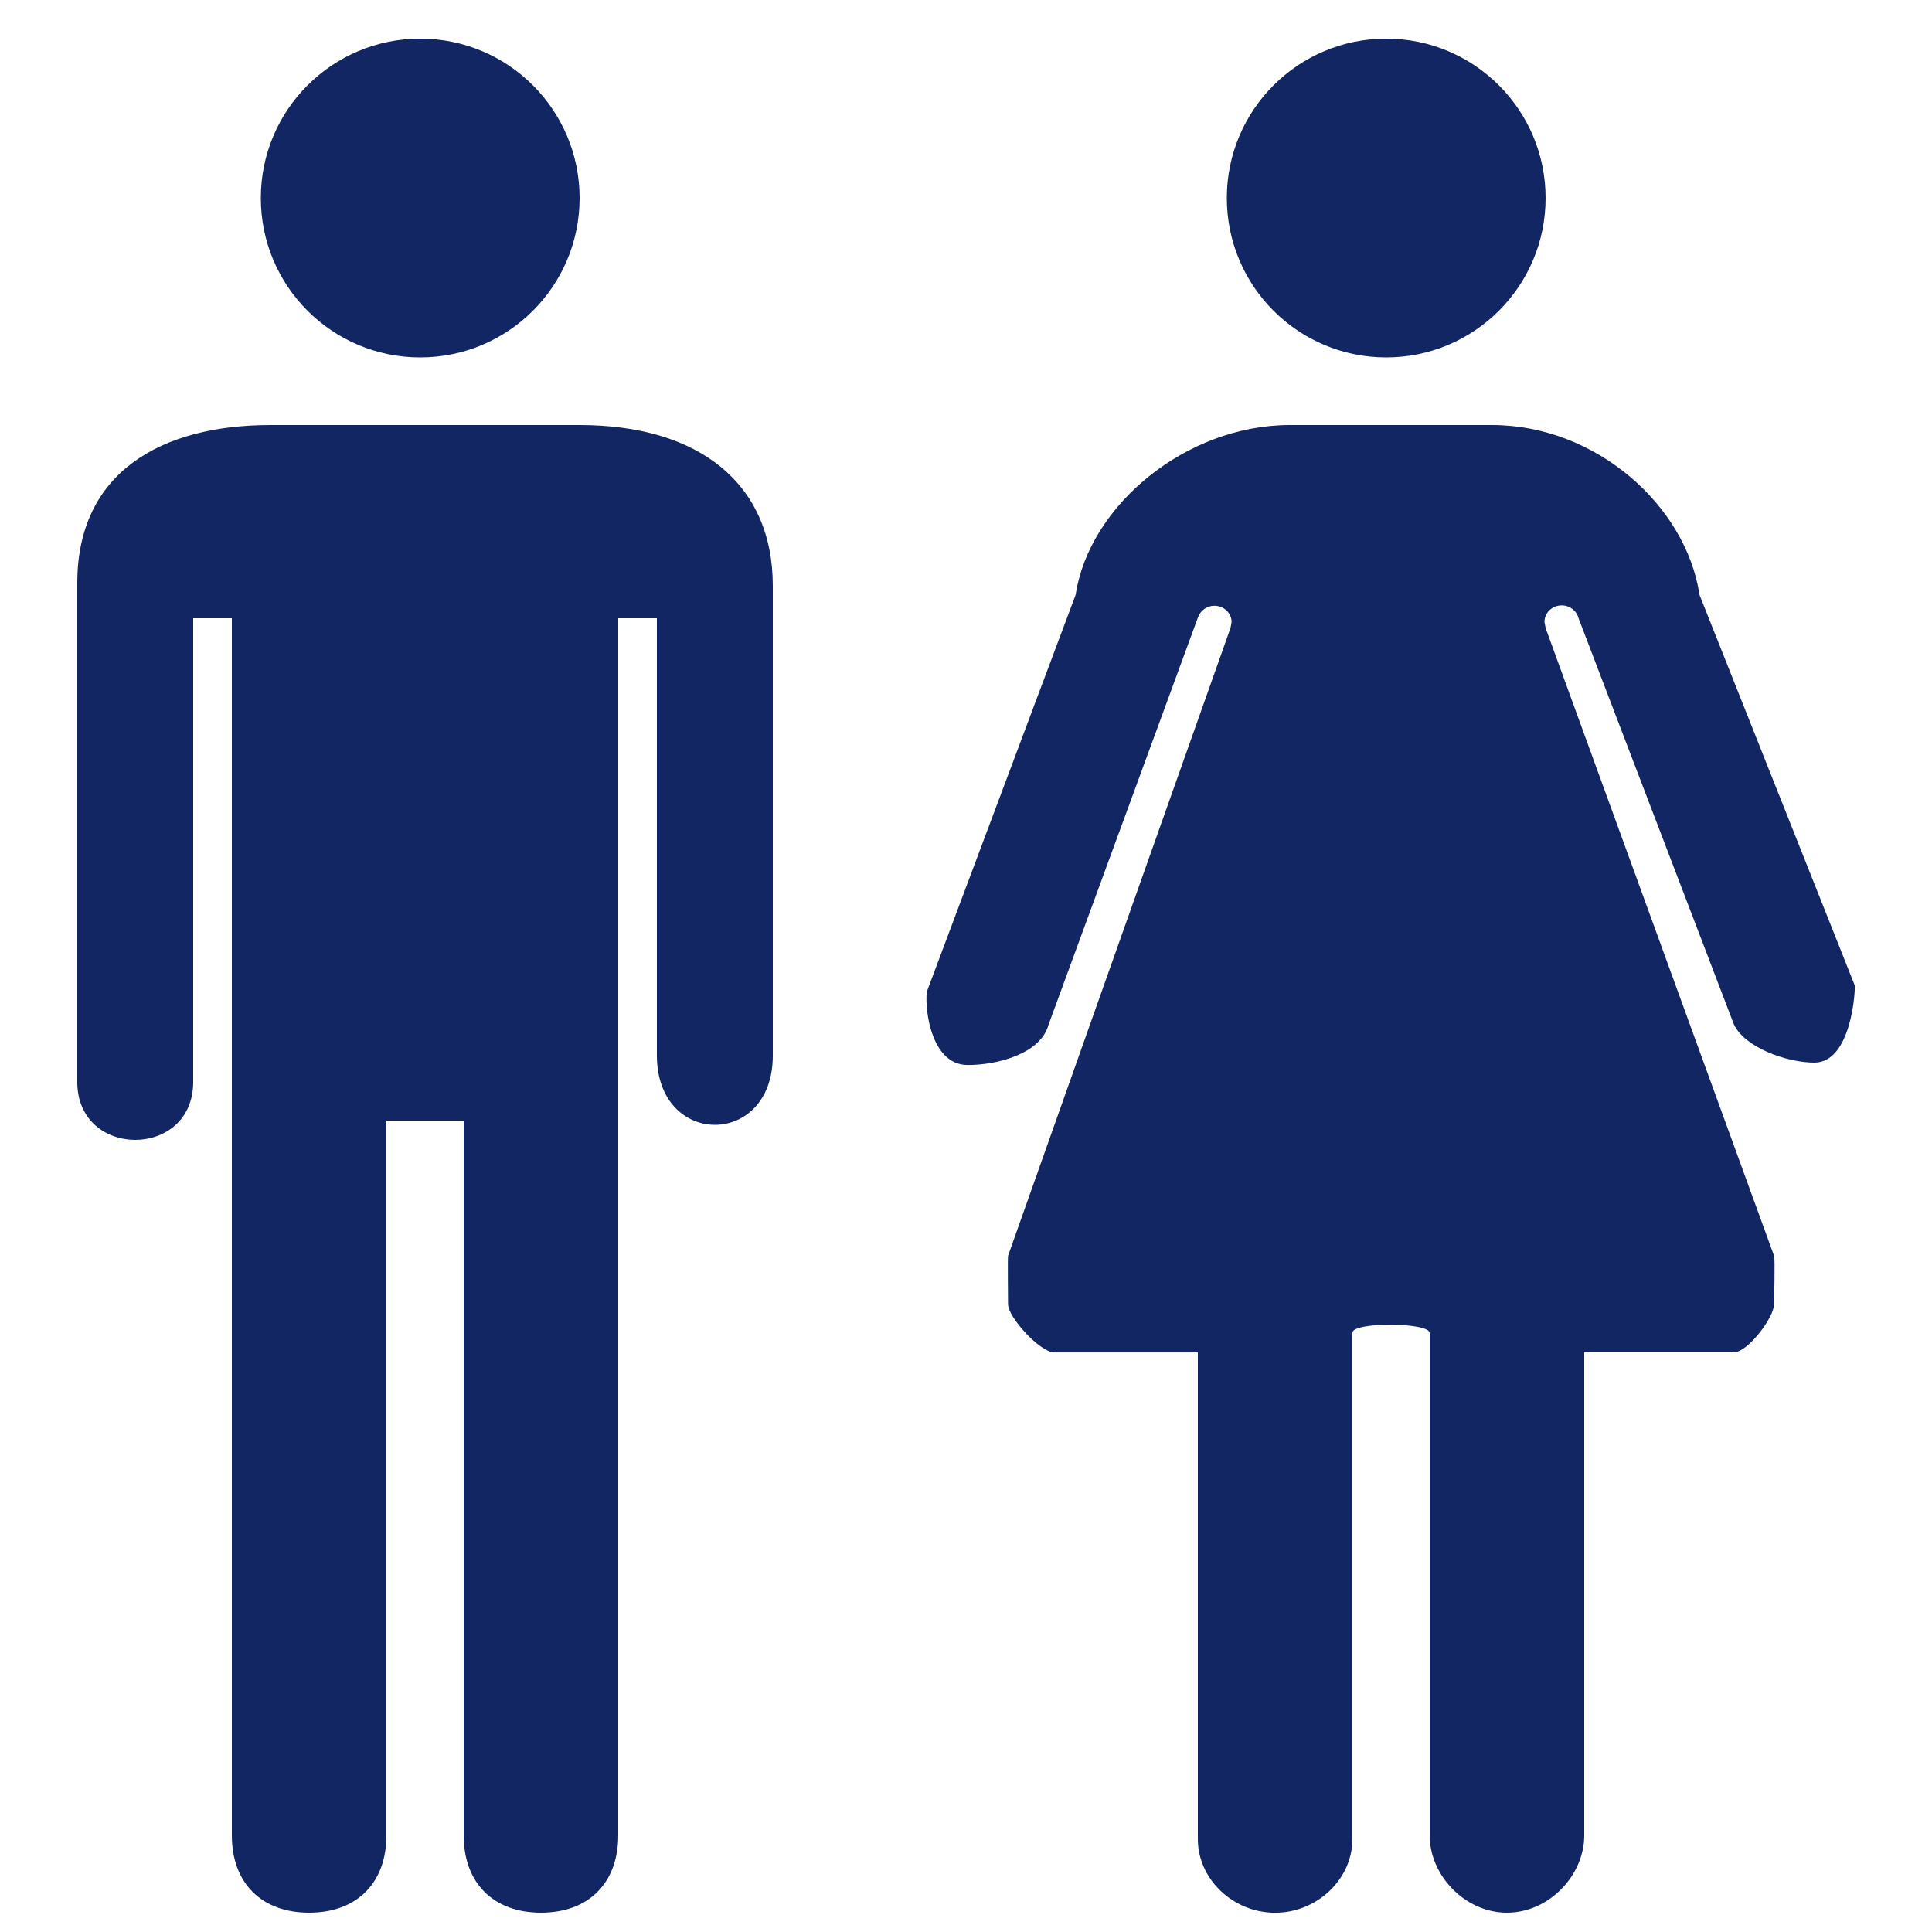 <svg width="32" height="32" viewBox="0 0 32 32" fill="none" xmlns="http://www.w3.org/2000/svg">
<path d="M3.84 30.4C3.84 31.189 4.331 31.68 5.12 31.68C5.91 31.68 6.4 31.189 6.4 30.4V18.56H7.68V30.4C7.68 31.188 8.171 31.68 8.96 31.68C9.749 31.68 10.24 31.189 10.24 30.4V10.24H10.88V17.481C10.88 19.014 12.804 19.014 12.8 17.481V9.703C12.8 8.01 11.58 7.04 9.6 7.04H4.48C2.675 7.04 1.28 7.82 1.28 9.656V17.92C1.28 19.2 3.2 19.2 3.2 17.92V10.24H3.84V30.4Z" fill="#122663"/>
<path d="M6.96 5.92C8.418 5.92 9.6 4.738 9.6 3.28C9.6 1.822 8.418 0.64 6.96 0.64C5.502 0.64 4.32 1.822 4.32 3.28C4.32 4.738 5.502 5.92 6.96 5.92Z" fill="#122663"/>
<path d="M22.96 5.92C24.418 5.92 25.6 4.738 25.6 3.28C25.6 1.822 24.418 0.64 22.96 0.64C21.502 0.64 20.32 1.822 20.32 3.28C20.32 4.738 21.502 5.92 22.96 5.92Z" fill="#122663"/>
<path d="M29.384 20.8L25.602 10.408L25.581 10.302C25.581 10.15 25.708 10.027 25.867 10.027C26.002 10.027 26.115 10.117 26.145 10.238L28.716 16.96C28.887 17.345 29.59 17.6 30.052 17.6C30.669 17.6 30.733 16.387 30.72 16.32L28.149 9.852C27.926 8.366 26.425 7.04 24.713 7.04H21.363C19.651 7.04 18.04 8.366 17.816 9.852L15.361 16.4C15.305 16.527 15.361 17.64 16.029 17.64C16.548 17.64 17.238 17.439 17.364 16.98L19.844 10.22C19.865 10.165 19.902 10.118 19.95 10.084C19.998 10.051 20.055 10.033 20.114 10.033C20.271 10.033 20.399 10.153 20.399 10.304L20.381 10.401L16.696 20.801C16.689 20.832 16.696 21.569 16.696 21.601C16.696 21.822 17.231 22.401 17.463 22.401H19.84V30.462C19.84 31.127 20.426 31.681 21.12 31.681C21.814 31.681 22.4 31.126 22.4 30.462V22.074C22.4 21.893 23.68 21.899 23.68 22.08V30.4C23.68 31.066 24.267 31.68 24.96 31.68C25.655 31.68 26.24 31.065 26.24 30.4V22.4H28.716C28.948 22.4 29.384 21.822 29.384 21.6C29.384 21.549 29.403 20.844 29.384 20.8Z" fill="#122663"/>
</svg>
